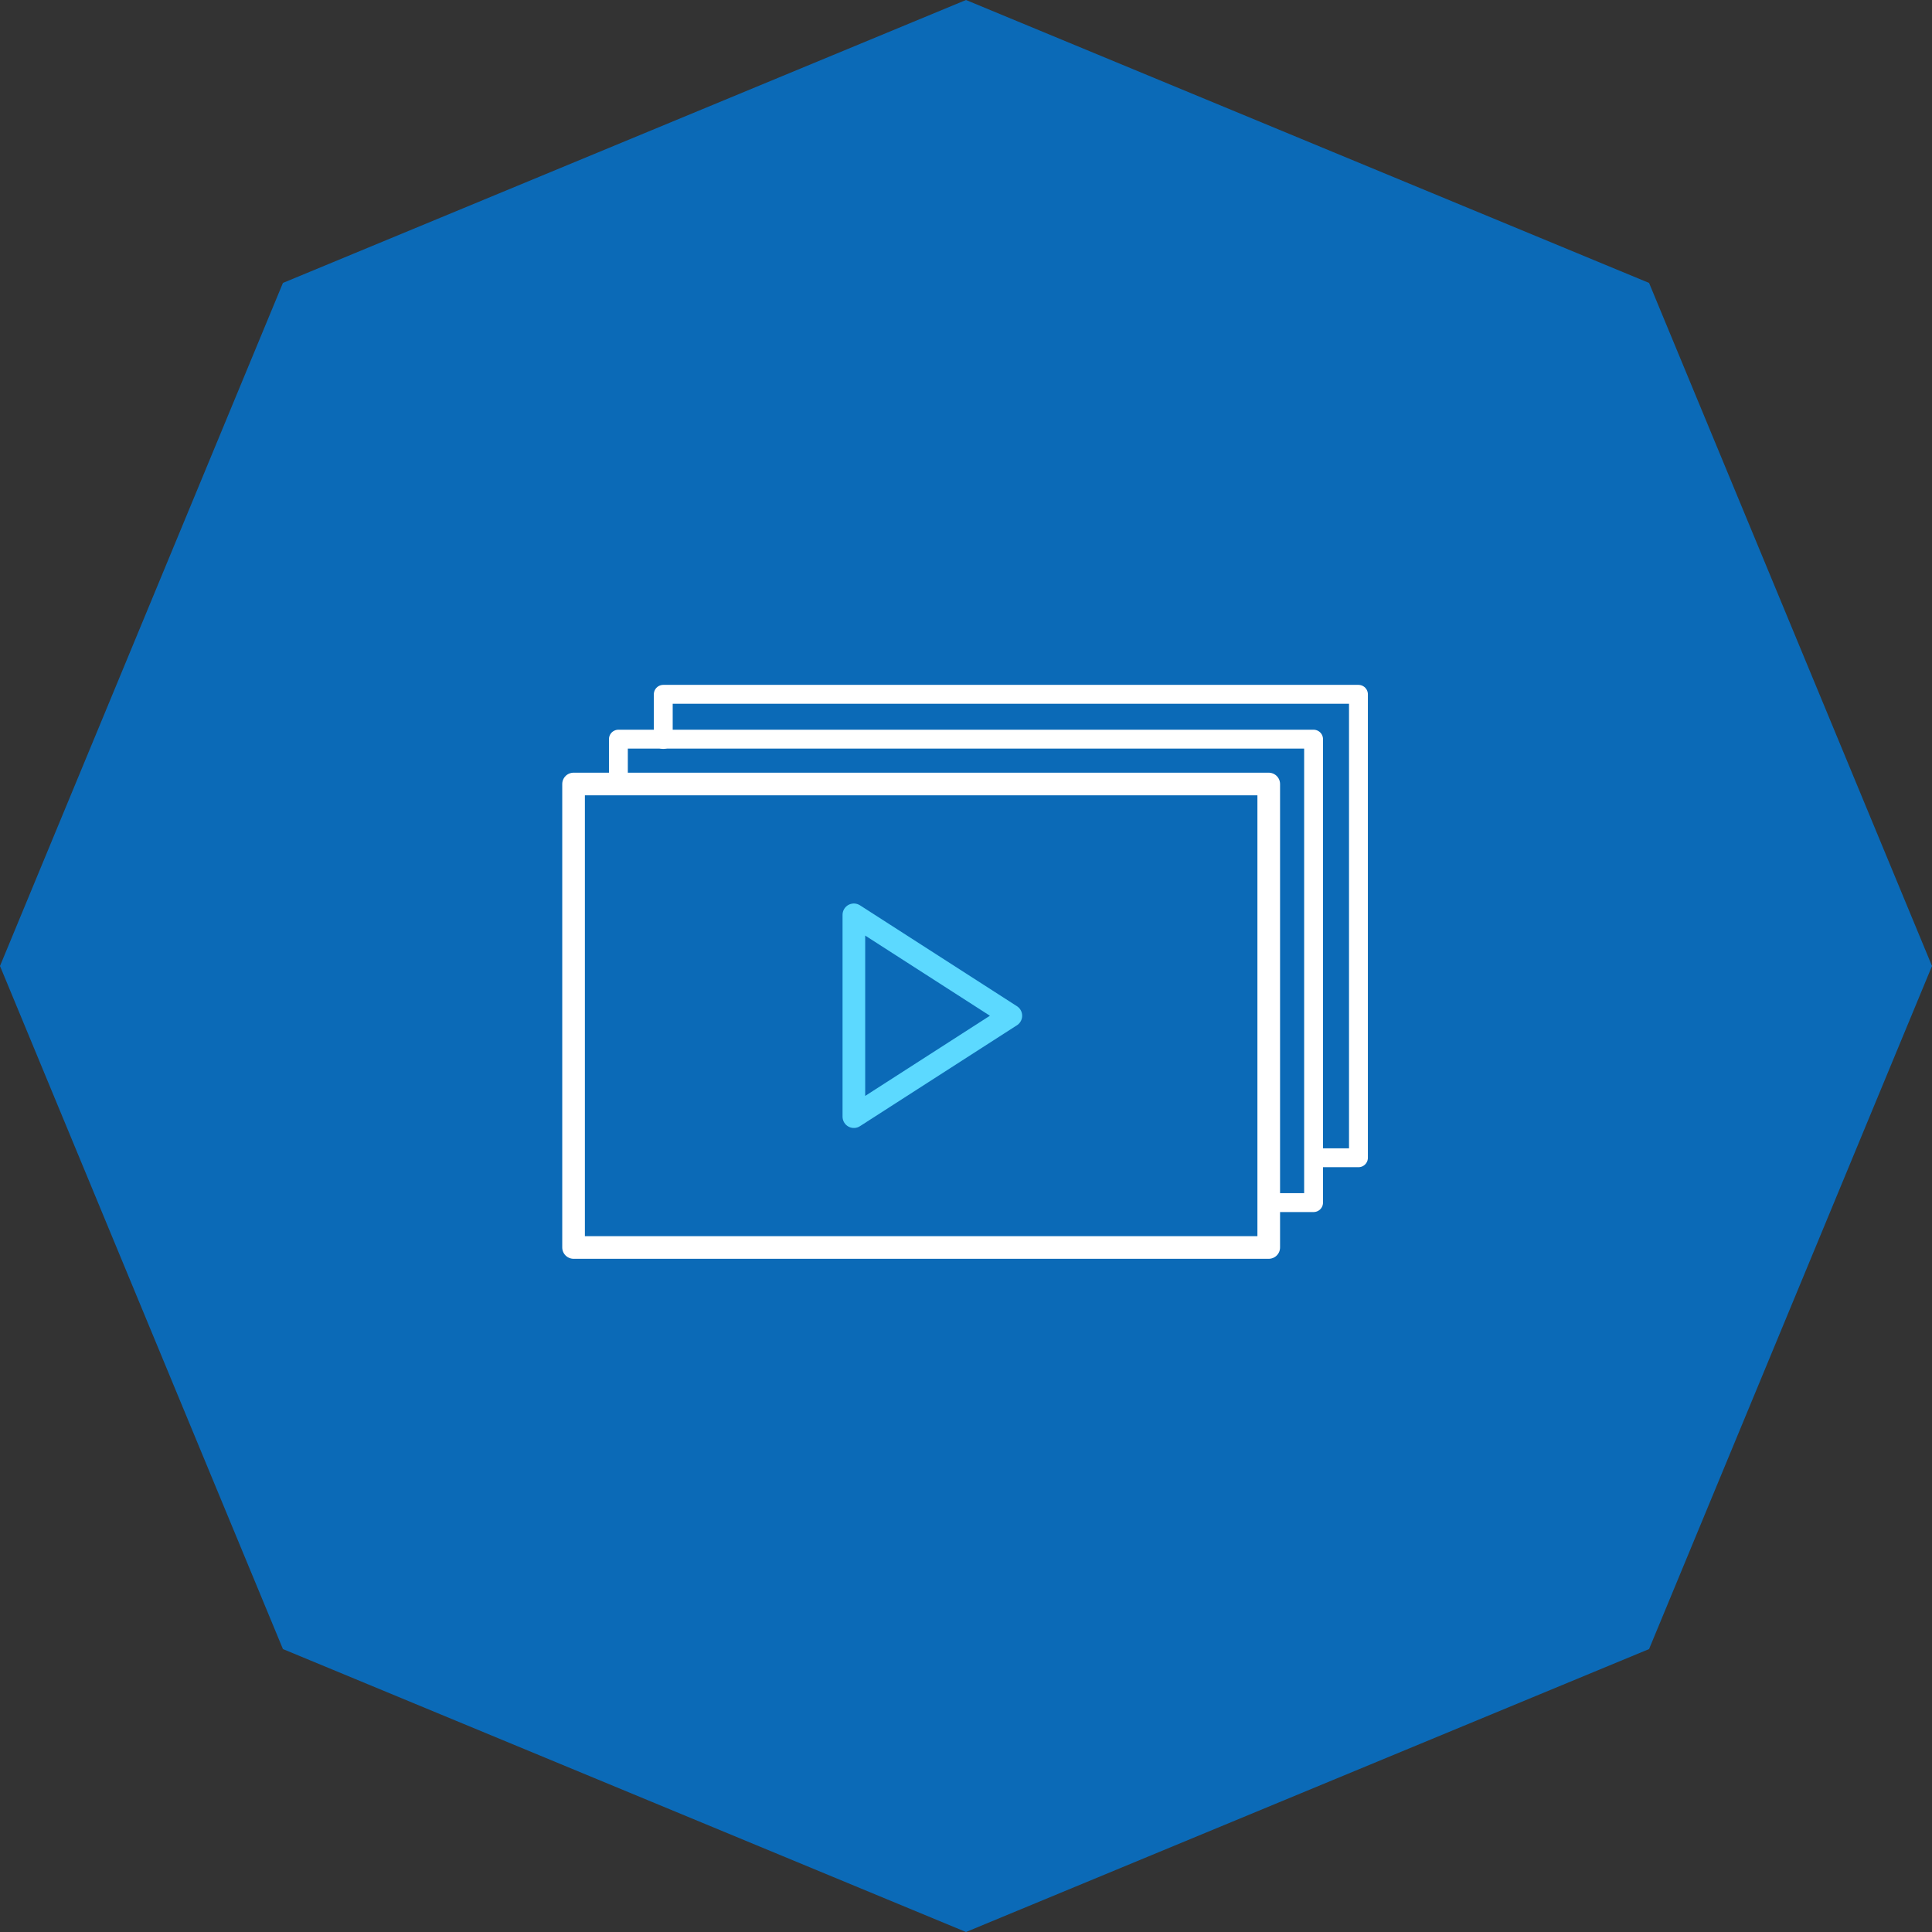 <svg width="128" height="128" viewBox="0 0 128 128" fill="none" xmlns="http://www.w3.org/2000/svg" class="svg__molecule-video-stack">
  <rect x="0" y="0" width="128" height="128" fill="#333333" stroke="none"/>
  <path d="m64 0 45.255 18.745L128 64l-18.745 45.255L64 128l-45.255-18.745L0 64l18.745-45.255L64 0Z" fill="#0B6AB7" class="svg__fill--primary-blue-03"/>
  <path d="M40.97 51.901v-2.93h46.058v30.705h-2.85" stroke="#fff" stroke-width="1.25" stroke-linecap="round" stroke-linejoin="round" class="svg__stroke--white"/>
  <path d="M43.943 48.992V46h46.058v30.705h-2.788" stroke="#fff" stroke-width="1.25" stroke-linecap="round" stroke-linejoin="round" class="svg__stroke--white"/>
  <path d="M84.057 82.648H38V51.943h46.057v30.705Z" stroke="#fff" stroke-width="1.5" stroke-linecap="round" stroke-linejoin="round" class="svg__stroke--white"/>
  <g>
    <path d="m56.571 60.61 10.4 6.685-10.4 6.686V60.61Z" stroke="#5CD9FF" stroke-width="1.5" stroke-linecap="round" stroke-linejoin="round" class="svg__stroke--default-cyan-02"/>
  </g>
</svg>
